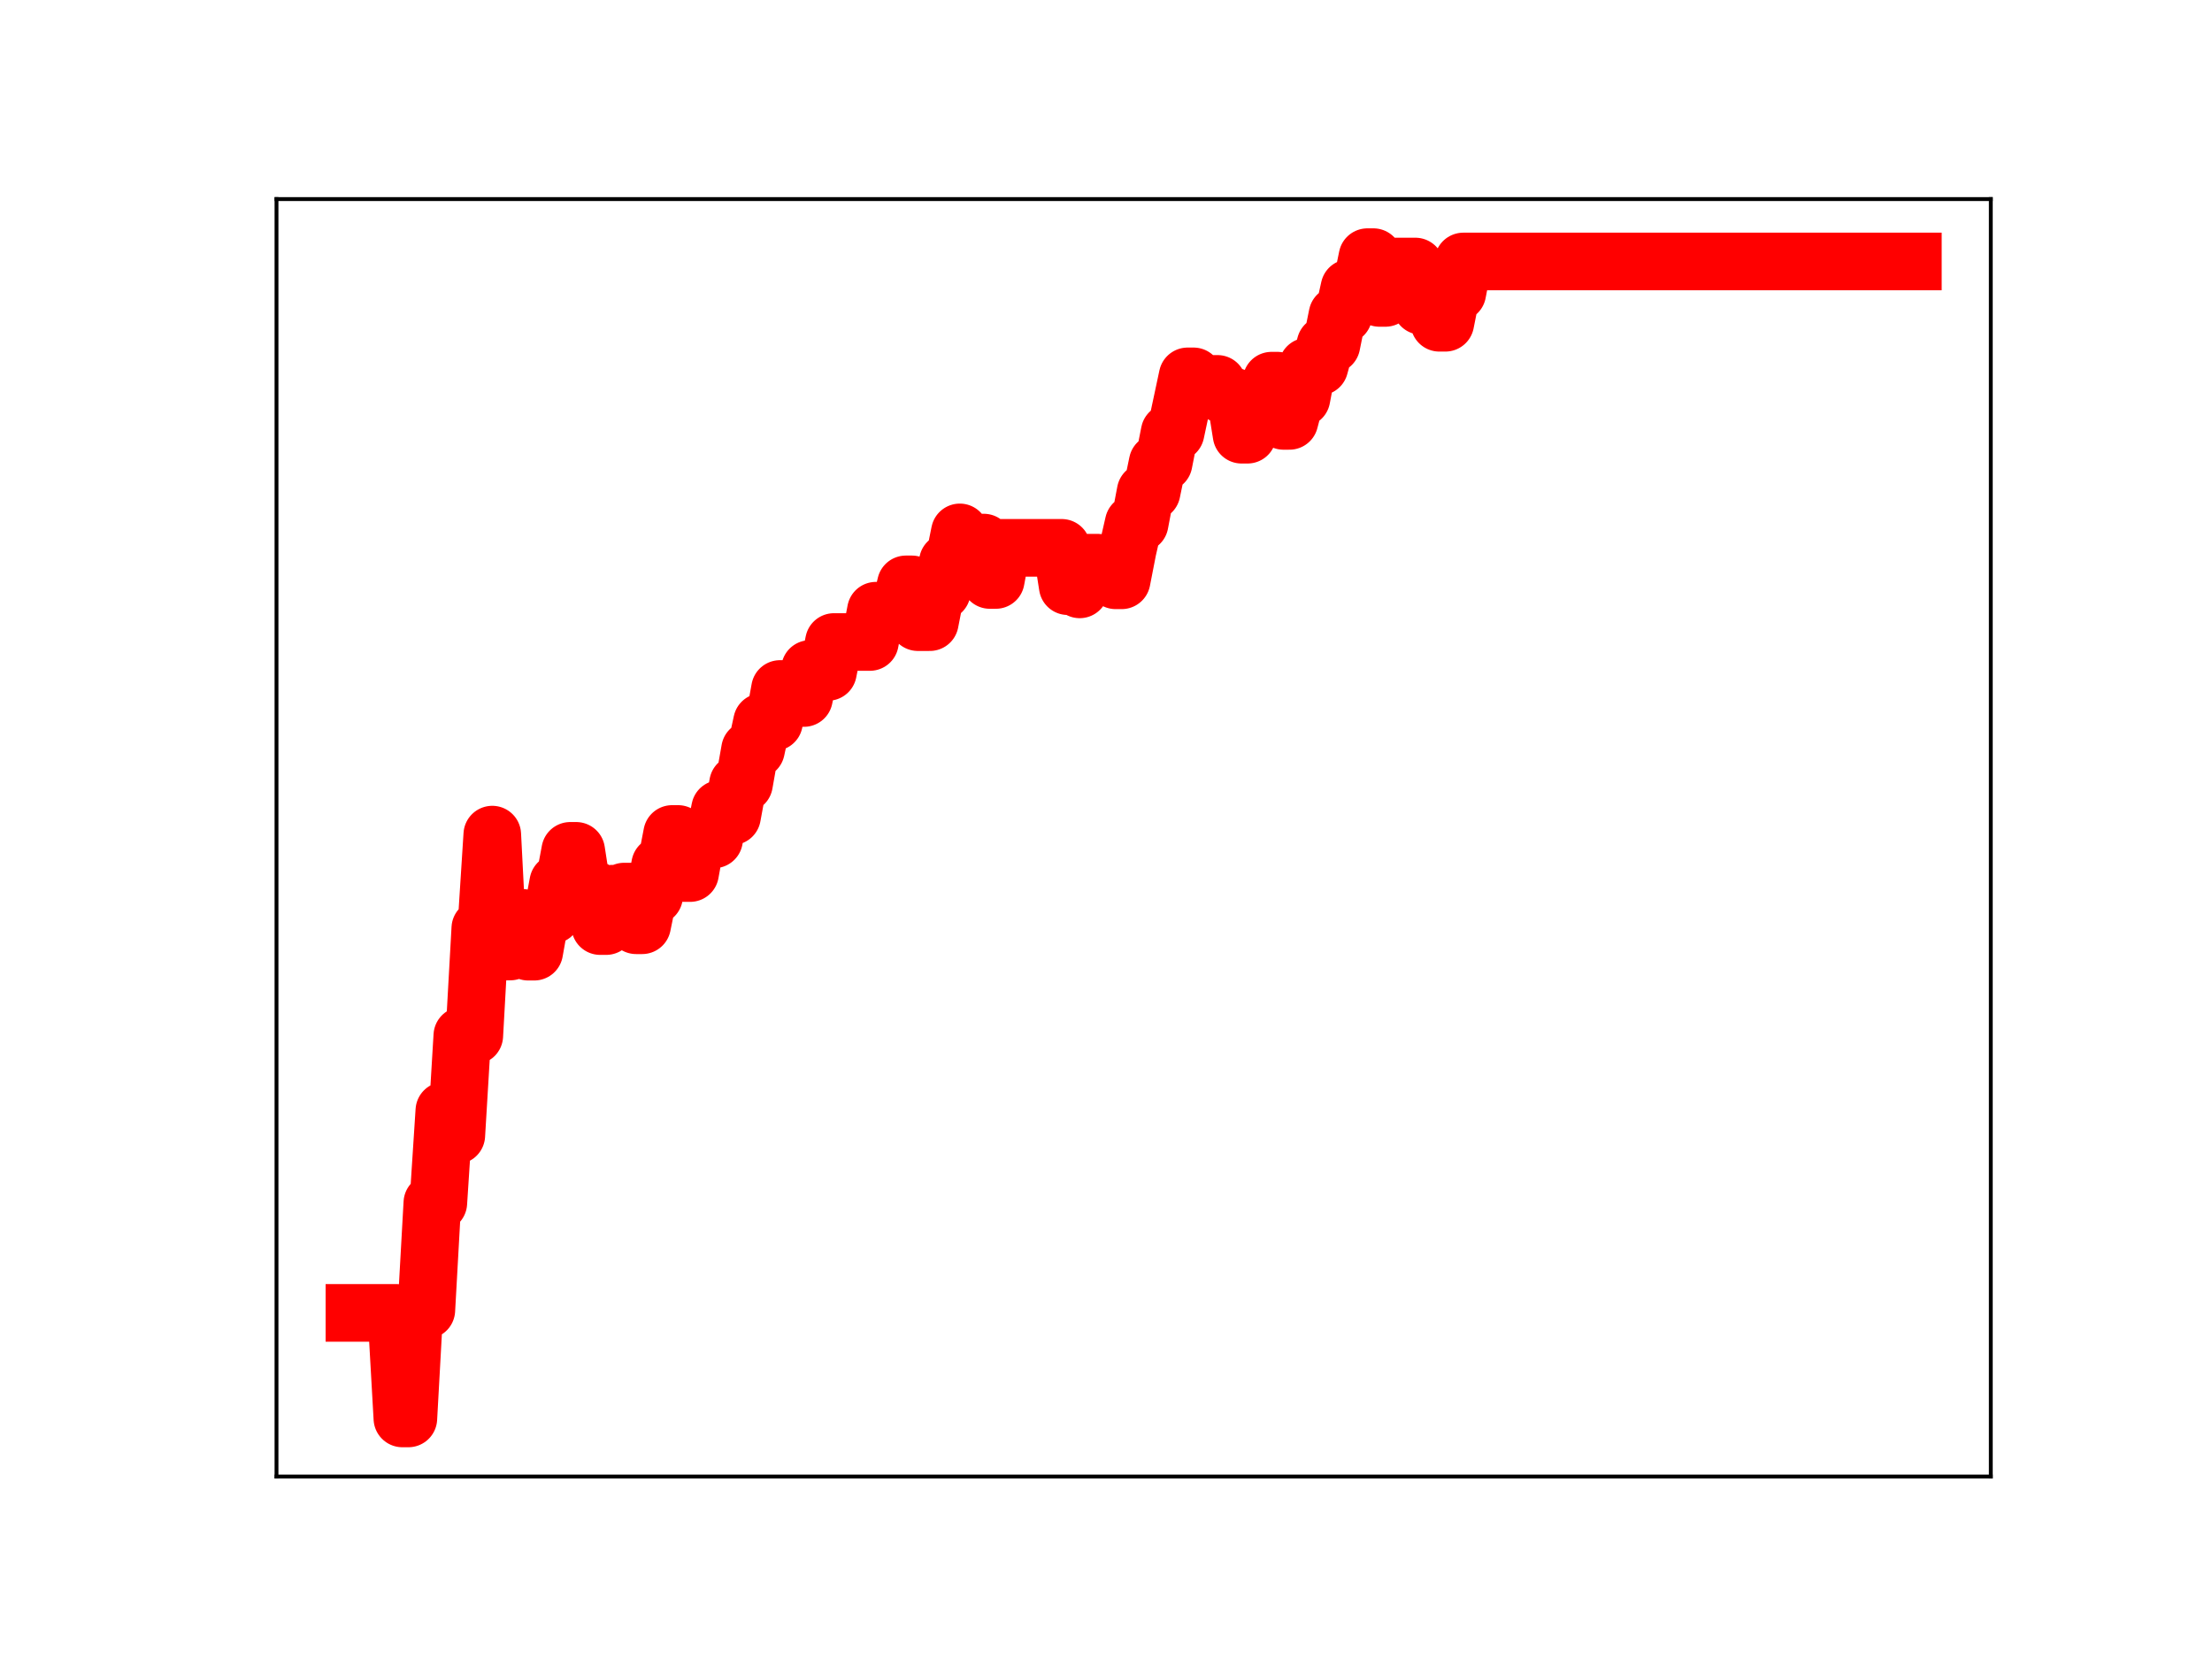 <?xml version="1.0" encoding="utf-8" standalone="no"?>
<!DOCTYPE svg PUBLIC "-//W3C//DTD SVG 1.1//EN"
  "http://www.w3.org/Graphics/SVG/1.1/DTD/svg11.dtd">
<!-- Created with matplotlib (https://matplotlib.org/) -->
<svg height="345.6pt" version="1.1" viewBox="0 0 460.8 345.6" width="460.8pt" xmlns="http://www.w3.org/2000/svg" xmlns:xlink="http://www.w3.org/1999/xlink">
 <defs>
  <style type="text/css">
*{stroke-linecap:butt;stroke-linejoin:round;}
  </style>
 </defs>
 <g id="figure_1">
  <g id="patch_1">
   <path d="M 0 345.6 
L 460.8 345.6 
L 460.8 0 
L 0 0 
z
" style="fill:#ffffff;"/>
  </g>
  <g id="axes_1">
   <g id="patch_2">
    <path d="M 57.6 307.584 
L 414.72 307.584 
L 414.72 41.472 
L 57.6 41.472 
z
" style="fill:#ffffff;"/>
   </g>
   <g id="line2d_1">
    <path clip-path="url(#pccf067597f)" d="M 73.833 273.498 
L 82.573 273.498 
L 83.822 295.488 
L 85.071 295.488 
L 86.319 272.912 
L 88.817 272.912 
L 90.065 250.577 
L 91.314 250.577 
L 92.563 231.374 
L 93.811 231.374 
L 95.06 236.505 
L 96.309 215.741 
L 98.806 215.741 
L 100.055 193.377 
L 101.303 193.377 
L 102.552 173.863 
L 103.801 198.221 
L 106.298 198.221 
L 107.547 191.199 
L 108.796 191.199 
L 110.044 198.254 
L 111.293 198.254 
L 112.542 191.243 
L 113.79 190.605 
L 115.039 190.605 
L 116.288 183.902 
L 117.536 183.902 
L 118.785 177.246 
L 120.034 177.246 
L 121.282 185.32 
L 123.78 185.32 
L 125.028 192.922 
L 126.277 192.922 
L 127.526 186.174 
L 128.774 186.174 
L 130.023 185.731 
L 131.272 185.731 
L 132.52 192.753 
L 133.769 192.753 
L 135.018 186.655 
L 136.266 186.655 
L 137.515 180.222 
L 138.764 180.222 
L 140.012 173.729 
L 141.261 173.729 
L 142.51 181.877 
L 143.758 181.877 
L 145.007 174.981 
L 146.256 174.981 
L 147.504 174.86 
L 148.753 174.86 
L 150.002 168.521 
L 151.25 170.039 
L 152.499 170.039 
L 153.748 163.262 
L 154.996 163.262 
L 156.245 156.18 
L 157.494 156.18 
L 158.742 150.417 
L 161.24 150.417 
L 162.488 143.527 
L 164.986 143.527 
L 166.234 145.41 
L 167.483 145.41 
L 168.732 139.359 
L 169.98 139.359 
L 171.229 139.974 
L 172.478 139.974 
L 173.726 133.74 
L 181.218 133.74 
L 182.467 127.22 
L 183.716 127.22 
L 184.964 127.014 
L 187.462 127.014 
L 188.71 121.733 
L 189.959 121.733 
L 191.208 129.608 
L 193.705 129.608 
L 194.954 123.226 
L 196.203 123.226 
L 197.451 117.083 
L 198.7 117.083 
L 199.949 110.906 
L 201.197 119.032 
L 202.446 119.032 
L 203.695 113.026 
L 204.943 113.026 
L 206.192 120.82 
L 207.441 120.82 
L 208.689 114.123 
L 221.176 114.123 
L 222.425 122.11 
L 223.673 122.11 
L 224.922 122.779 
L 226.171 117.219 
L 228.668 117.219 
L 229.917 118.299 
L 231.165 118.299 
L 232.414 120.89 
L 233.663 120.89 
L 234.911 114.499 
L 236.16 109.038 
L 237.409 109.038 
L 238.657 102.465 
L 239.906 102.465 
L 241.155 96.425 
L 242.403 96.425 
L 243.652 90.102 
L 244.901 90.102 
L 247.398 78.403 
L 248.647 78.403 
L 249.895 79.972 
L 253.641 79.972 
L 254.89 82.287 
L 256.139 82.287 
L 257.387 82.745 
L 258.636 90.559 
L 259.885 90.559 
L 261.133 85.597 
L 263.631 85.597 
L 264.879 79.299 
L 266.128 79.299 
L 267.377 87.681 
L 268.625 87.681 
L 269.874 82.933 
L 271.123 82.933 
L 272.371 76.365 
L 274.869 76.365 
L 276.117 71.796 
L 277.366 71.796 
L 278.615 65.634 
L 279.863 65.634 
L 281.112 60.006 
L 282.361 60.006 
L 283.61 59.667 
L 284.858 53.568 
L 286.107 53.568 
L 287.356 62.062 
L 288.604 62.062 
L 289.853 55.519 
L 294.848 55.519 
L 296.096 63.729 
L 297.345 63.729 
L 298.594 58.921 
L 299.842 67.241 
L 301.091 67.241 
L 302.34 60.966 
L 303.588 60.966 
L 304.837 54.469 
L 398.487 54.469 
L 398.487 54.469 
" style="fill:none;stroke:#ff0000;stroke-linecap:square;stroke-width:12;"/>
    <defs>
     <path d="M 0 3 
C 0.796 3 1.559 2.684 2.121 2.121 
C 2.684 1.559 3 0.796 3 0 
C 3 -0.796 2.684 -1.559 2.121 -2.121 
C 1.559 -2.684 0.796 -3 0 -3 
C -0.796 -3 -1.559 -2.684 -2.121 -2.121 
C -2.684 -1.559 -3 -0.796 -3 0 
C -3 0.796 -2.684 1.559 -2.121 2.121 
C -1.559 2.684 -0.796 3 0 3 
z
" id="m154bcc0e0e" style="stroke:#ff0000;"/>
    </defs>
    <g clip-path="url(#pccf067597f)">
     <use style="fill:#ff0000;stroke:#ff0000;" x="73.833" xlink:href="#m154bcc0e0e" y="273.498"/>
     <use style="fill:#ff0000;stroke:#ff0000;" x="75.081" xlink:href="#m154bcc0e0e" y="273.498"/>
     <use style="fill:#ff0000;stroke:#ff0000;" x="76.33" xlink:href="#m154bcc0e0e" y="273.498"/>
     <use style="fill:#ff0000;stroke:#ff0000;" x="77.579" xlink:href="#m154bcc0e0e" y="273.498"/>
     <use style="fill:#ff0000;stroke:#ff0000;" x="78.827" xlink:href="#m154bcc0e0e" y="273.498"/>
     <use style="fill:#ff0000;stroke:#ff0000;" x="80.076" xlink:href="#m154bcc0e0e" y="273.498"/>
     <use style="fill:#ff0000;stroke:#ff0000;" x="81.325" xlink:href="#m154bcc0e0e" y="273.498"/>
     <use style="fill:#ff0000;stroke:#ff0000;" x="82.573" xlink:href="#m154bcc0e0e" y="273.498"/>
     <use style="fill:#ff0000;stroke:#ff0000;" x="83.822" xlink:href="#m154bcc0e0e" y="295.488"/>
     <use style="fill:#ff0000;stroke:#ff0000;" x="85.071" xlink:href="#m154bcc0e0e" y="295.488"/>
     <use style="fill:#ff0000;stroke:#ff0000;" x="86.319" xlink:href="#m154bcc0e0e" y="272.912"/>
     <use style="fill:#ff0000;stroke:#ff0000;" x="87.568" xlink:href="#m154bcc0e0e" y="272.912"/>
     <use style="fill:#ff0000;stroke:#ff0000;" x="88.817" xlink:href="#m154bcc0e0e" y="272.912"/>
     <use style="fill:#ff0000;stroke:#ff0000;" x="90.065" xlink:href="#m154bcc0e0e" y="250.577"/>
     <use style="fill:#ff0000;stroke:#ff0000;" x="91.314" xlink:href="#m154bcc0e0e" y="250.577"/>
     <use style="fill:#ff0000;stroke:#ff0000;" x="92.563" xlink:href="#m154bcc0e0e" y="231.374"/>
     <use style="fill:#ff0000;stroke:#ff0000;" x="93.811" xlink:href="#m154bcc0e0e" y="231.374"/>
     <use style="fill:#ff0000;stroke:#ff0000;" x="95.06" xlink:href="#m154bcc0e0e" y="236.505"/>
     <use style="fill:#ff0000;stroke:#ff0000;" x="96.309" xlink:href="#m154bcc0e0e" y="215.741"/>
     <use style="fill:#ff0000;stroke:#ff0000;" x="97.557" xlink:href="#m154bcc0e0e" y="215.741"/>
     <use style="fill:#ff0000;stroke:#ff0000;" x="98.806" xlink:href="#m154bcc0e0e" y="215.741"/>
     <use style="fill:#ff0000;stroke:#ff0000;" x="100.055" xlink:href="#m154bcc0e0e" y="193.377"/>
     <use style="fill:#ff0000;stroke:#ff0000;" x="101.303" xlink:href="#m154bcc0e0e" y="193.377"/>
     <use style="fill:#ff0000;stroke:#ff0000;" x="102.552" xlink:href="#m154bcc0e0e" y="173.863"/>
     <use style="fill:#ff0000;stroke:#ff0000;" x="103.801" xlink:href="#m154bcc0e0e" y="198.221"/>
     <use style="fill:#ff0000;stroke:#ff0000;" x="105.05" xlink:href="#m154bcc0e0e" y="198.221"/>
     <use style="fill:#ff0000;stroke:#ff0000;" x="106.298" xlink:href="#m154bcc0e0e" y="198.221"/>
     <use style="fill:#ff0000;stroke:#ff0000;" x="107.547" xlink:href="#m154bcc0e0e" y="191.199"/>
     <use style="fill:#ff0000;stroke:#ff0000;" x="108.796" xlink:href="#m154bcc0e0e" y="191.199"/>
     <use style="fill:#ff0000;stroke:#ff0000;" x="110.044" xlink:href="#m154bcc0e0e" y="198.254"/>
     <use style="fill:#ff0000;stroke:#ff0000;" x="111.293" xlink:href="#m154bcc0e0e" y="198.254"/>
     <use style="fill:#ff0000;stroke:#ff0000;" x="112.542" xlink:href="#m154bcc0e0e" y="191.243"/>
     <use style="fill:#ff0000;stroke:#ff0000;" x="113.79" xlink:href="#m154bcc0e0e" y="190.605"/>
     <use style="fill:#ff0000;stroke:#ff0000;" x="115.039" xlink:href="#m154bcc0e0e" y="190.605"/>
     <use style="fill:#ff0000;stroke:#ff0000;" x="116.288" xlink:href="#m154bcc0e0e" y="183.902"/>
     <use style="fill:#ff0000;stroke:#ff0000;" x="117.536" xlink:href="#m154bcc0e0e" y="183.902"/>
     <use style="fill:#ff0000;stroke:#ff0000;" x="118.785" xlink:href="#m154bcc0e0e" y="177.246"/>
     <use style="fill:#ff0000;stroke:#ff0000;" x="120.034" xlink:href="#m154bcc0e0e" y="177.246"/>
     <use style="fill:#ff0000;stroke:#ff0000;" x="121.282" xlink:href="#m154bcc0e0e" y="185.32"/>
     <use style="fill:#ff0000;stroke:#ff0000;" x="122.531" xlink:href="#m154bcc0e0e" y="185.32"/>
     <use style="fill:#ff0000;stroke:#ff0000;" x="123.78" xlink:href="#m154bcc0e0e" y="185.32"/>
     <use style="fill:#ff0000;stroke:#ff0000;" x="125.028" xlink:href="#m154bcc0e0e" y="192.922"/>
     <use style="fill:#ff0000;stroke:#ff0000;" x="126.277" xlink:href="#m154bcc0e0e" y="192.922"/>
     <use style="fill:#ff0000;stroke:#ff0000;" x="127.526" xlink:href="#m154bcc0e0e" y="186.174"/>
     <use style="fill:#ff0000;stroke:#ff0000;" x="128.774" xlink:href="#m154bcc0e0e" y="186.174"/>
     <use style="fill:#ff0000;stroke:#ff0000;" x="130.023" xlink:href="#m154bcc0e0e" y="185.731"/>
     <use style="fill:#ff0000;stroke:#ff0000;" x="131.272" xlink:href="#m154bcc0e0e" y="185.731"/>
     <use style="fill:#ff0000;stroke:#ff0000;" x="132.52" xlink:href="#m154bcc0e0e" y="192.753"/>
     <use style="fill:#ff0000;stroke:#ff0000;" x="133.769" xlink:href="#m154bcc0e0e" y="192.753"/>
     <use style="fill:#ff0000;stroke:#ff0000;" x="135.018" xlink:href="#m154bcc0e0e" y="186.655"/>
     <use style="fill:#ff0000;stroke:#ff0000;" x="136.266" xlink:href="#m154bcc0e0e" y="186.655"/>
     <use style="fill:#ff0000;stroke:#ff0000;" x="137.515" xlink:href="#m154bcc0e0e" y="180.222"/>
     <use style="fill:#ff0000;stroke:#ff0000;" x="138.764" xlink:href="#m154bcc0e0e" y="180.222"/>
     <use style="fill:#ff0000;stroke:#ff0000;" x="140.012" xlink:href="#m154bcc0e0e" y="173.729"/>
     <use style="fill:#ff0000;stroke:#ff0000;" x="141.261" xlink:href="#m154bcc0e0e" y="173.729"/>
     <use style="fill:#ff0000;stroke:#ff0000;" x="142.51" xlink:href="#m154bcc0e0e" y="181.877"/>
     <use style="fill:#ff0000;stroke:#ff0000;" x="143.758" xlink:href="#m154bcc0e0e" y="181.877"/>
     <use style="fill:#ff0000;stroke:#ff0000;" x="145.007" xlink:href="#m154bcc0e0e" y="174.981"/>
     <use style="fill:#ff0000;stroke:#ff0000;" x="146.256" xlink:href="#m154bcc0e0e" y="174.981"/>
     <use style="fill:#ff0000;stroke:#ff0000;" x="147.504" xlink:href="#m154bcc0e0e" y="174.86"/>
     <use style="fill:#ff0000;stroke:#ff0000;" x="148.753" xlink:href="#m154bcc0e0e" y="174.86"/>
     <use style="fill:#ff0000;stroke:#ff0000;" x="150.002" xlink:href="#m154bcc0e0e" y="168.521"/>
     <use style="fill:#ff0000;stroke:#ff0000;" x="151.25" xlink:href="#m154bcc0e0e" y="170.039"/>
     <use style="fill:#ff0000;stroke:#ff0000;" x="152.499" xlink:href="#m154bcc0e0e" y="170.039"/>
     <use style="fill:#ff0000;stroke:#ff0000;" x="153.748" xlink:href="#m154bcc0e0e" y="163.262"/>
     <use style="fill:#ff0000;stroke:#ff0000;" x="154.996" xlink:href="#m154bcc0e0e" y="163.262"/>
     <use style="fill:#ff0000;stroke:#ff0000;" x="156.245" xlink:href="#m154bcc0e0e" y="156.18"/>
     <use style="fill:#ff0000;stroke:#ff0000;" x="157.494" xlink:href="#m154bcc0e0e" y="156.18"/>
     <use style="fill:#ff0000;stroke:#ff0000;" x="158.742" xlink:href="#m154bcc0e0e" y="150.417"/>
     <use style="fill:#ff0000;stroke:#ff0000;" x="159.991" xlink:href="#m154bcc0e0e" y="150.417"/>
     <use style="fill:#ff0000;stroke:#ff0000;" x="161.24" xlink:href="#m154bcc0e0e" y="150.417"/>
     <use style="fill:#ff0000;stroke:#ff0000;" x="162.488" xlink:href="#m154bcc0e0e" y="143.527"/>
     <use style="fill:#ff0000;stroke:#ff0000;" x="163.737" xlink:href="#m154bcc0e0e" y="143.527"/>
     <use style="fill:#ff0000;stroke:#ff0000;" x="164.986" xlink:href="#m154bcc0e0e" y="143.527"/>
     <use style="fill:#ff0000;stroke:#ff0000;" x="166.234" xlink:href="#m154bcc0e0e" y="145.41"/>
     <use style="fill:#ff0000;stroke:#ff0000;" x="167.483" xlink:href="#m154bcc0e0e" y="145.41"/>
     <use style="fill:#ff0000;stroke:#ff0000;" x="168.732" xlink:href="#m154bcc0e0e" y="139.359"/>
     <use style="fill:#ff0000;stroke:#ff0000;" x="169.98" xlink:href="#m154bcc0e0e" y="139.359"/>
     <use style="fill:#ff0000;stroke:#ff0000;" x="171.229" xlink:href="#m154bcc0e0e" y="139.974"/>
     <use style="fill:#ff0000;stroke:#ff0000;" x="172.478" xlink:href="#m154bcc0e0e" y="139.974"/>
     <use style="fill:#ff0000;stroke:#ff0000;" x="173.726" xlink:href="#m154bcc0e0e" y="133.74"/>
     <use style="fill:#ff0000;stroke:#ff0000;" x="174.975" xlink:href="#m154bcc0e0e" y="133.74"/>
     <use style="fill:#ff0000;stroke:#ff0000;" x="176.224" xlink:href="#m154bcc0e0e" y="133.74"/>
     <use style="fill:#ff0000;stroke:#ff0000;" x="177.472" xlink:href="#m154bcc0e0e" y="133.74"/>
     <use style="fill:#ff0000;stroke:#ff0000;" x="178.721" xlink:href="#m154bcc0e0e" y="133.74"/>
     <use style="fill:#ff0000;stroke:#ff0000;" x="179.97" xlink:href="#m154bcc0e0e" y="133.74"/>
     <use style="fill:#ff0000;stroke:#ff0000;" x="181.218" xlink:href="#m154bcc0e0e" y="133.74"/>
     <use style="fill:#ff0000;stroke:#ff0000;" x="182.467" xlink:href="#m154bcc0e0e" y="127.22"/>
     <use style="fill:#ff0000;stroke:#ff0000;" x="183.716" xlink:href="#m154bcc0e0e" y="127.22"/>
     <use style="fill:#ff0000;stroke:#ff0000;" x="184.964" xlink:href="#m154bcc0e0e" y="127.014"/>
     <use style="fill:#ff0000;stroke:#ff0000;" x="186.213" xlink:href="#m154bcc0e0e" y="127.014"/>
     <use style="fill:#ff0000;stroke:#ff0000;" x="187.462" xlink:href="#m154bcc0e0e" y="127.014"/>
     <use style="fill:#ff0000;stroke:#ff0000;" x="188.71" xlink:href="#m154bcc0e0e" y="121.733"/>
     <use style="fill:#ff0000;stroke:#ff0000;" x="189.959" xlink:href="#m154bcc0e0e" y="121.733"/>
     <use style="fill:#ff0000;stroke:#ff0000;" x="191.208" xlink:href="#m154bcc0e0e" y="129.608"/>
     <use style="fill:#ff0000;stroke:#ff0000;" x="192.457" xlink:href="#m154bcc0e0e" y="129.608"/>
     <use style="fill:#ff0000;stroke:#ff0000;" x="193.705" xlink:href="#m154bcc0e0e" y="129.608"/>
     <use style="fill:#ff0000;stroke:#ff0000;" x="194.954" xlink:href="#m154bcc0e0e" y="123.226"/>
     <use style="fill:#ff0000;stroke:#ff0000;" x="196.203" xlink:href="#m154bcc0e0e" y="123.226"/>
     <use style="fill:#ff0000;stroke:#ff0000;" x="197.451" xlink:href="#m154bcc0e0e" y="117.083"/>
     <use style="fill:#ff0000;stroke:#ff0000;" x="198.7" xlink:href="#m154bcc0e0e" y="117.083"/>
     <use style="fill:#ff0000;stroke:#ff0000;" x="199.949" xlink:href="#m154bcc0e0e" y="110.906"/>
     <use style="fill:#ff0000;stroke:#ff0000;" x="201.197" xlink:href="#m154bcc0e0e" y="119.032"/>
     <use style="fill:#ff0000;stroke:#ff0000;" x="202.446" xlink:href="#m154bcc0e0e" y="119.032"/>
     <use style="fill:#ff0000;stroke:#ff0000;" x="203.695" xlink:href="#m154bcc0e0e" y="113.026"/>
     <use style="fill:#ff0000;stroke:#ff0000;" x="204.943" xlink:href="#m154bcc0e0e" y="113.026"/>
     <use style="fill:#ff0000;stroke:#ff0000;" x="206.192" xlink:href="#m154bcc0e0e" y="120.82"/>
     <use style="fill:#ff0000;stroke:#ff0000;" x="207.441" xlink:href="#m154bcc0e0e" y="120.82"/>
     <use style="fill:#ff0000;stroke:#ff0000;" x="208.689" xlink:href="#m154bcc0e0e" y="114.123"/>
     <use style="fill:#ff0000;stroke:#ff0000;" x="209.938" xlink:href="#m154bcc0e0e" y="114.123"/>
     <use style="fill:#ff0000;stroke:#ff0000;" x="211.187" xlink:href="#m154bcc0e0e" y="114.123"/>
     <use style="fill:#ff0000;stroke:#ff0000;" x="212.435" xlink:href="#m154bcc0e0e" y="114.123"/>
     <use style="fill:#ff0000;stroke:#ff0000;" x="213.684" xlink:href="#m154bcc0e0e" y="114.123"/>
     <use style="fill:#ff0000;stroke:#ff0000;" x="214.933" xlink:href="#m154bcc0e0e" y="114.123"/>
     <use style="fill:#ff0000;stroke:#ff0000;" x="216.181" xlink:href="#m154bcc0e0e" y="114.123"/>
     <use style="fill:#ff0000;stroke:#ff0000;" x="217.43" xlink:href="#m154bcc0e0e" y="114.123"/>
     <use style="fill:#ff0000;stroke:#ff0000;" x="218.679" xlink:href="#m154bcc0e0e" y="114.123"/>
     <use style="fill:#ff0000;stroke:#ff0000;" x="219.927" xlink:href="#m154bcc0e0e" y="114.123"/>
     <use style="fill:#ff0000;stroke:#ff0000;" x="221.176" xlink:href="#m154bcc0e0e" y="114.123"/>
     <use style="fill:#ff0000;stroke:#ff0000;" x="222.425" xlink:href="#m154bcc0e0e" y="122.11"/>
     <use style="fill:#ff0000;stroke:#ff0000;" x="223.673" xlink:href="#m154bcc0e0e" y="122.11"/>
     <use style="fill:#ff0000;stroke:#ff0000;" x="224.922" xlink:href="#m154bcc0e0e" y="122.779"/>
     <use style="fill:#ff0000;stroke:#ff0000;" x="226.171" xlink:href="#m154bcc0e0e" y="117.219"/>
     <use style="fill:#ff0000;stroke:#ff0000;" x="227.419" xlink:href="#m154bcc0e0e" y="117.219"/>
     <use style="fill:#ff0000;stroke:#ff0000;" x="228.668" xlink:href="#m154bcc0e0e" y="117.219"/>
     <use style="fill:#ff0000;stroke:#ff0000;" x="229.917" xlink:href="#m154bcc0e0e" y="118.299"/>
     <use style="fill:#ff0000;stroke:#ff0000;" x="231.165" xlink:href="#m154bcc0e0e" y="118.299"/>
     <use style="fill:#ff0000;stroke:#ff0000;" x="232.414" xlink:href="#m154bcc0e0e" y="120.89"/>
     <use style="fill:#ff0000;stroke:#ff0000;" x="233.663" xlink:href="#m154bcc0e0e" y="120.89"/>
     <use style="fill:#ff0000;stroke:#ff0000;" x="234.911" xlink:href="#m154bcc0e0e" y="114.499"/>
     <use style="fill:#ff0000;stroke:#ff0000;" x="236.16" xlink:href="#m154bcc0e0e" y="109.038"/>
     <use style="fill:#ff0000;stroke:#ff0000;" x="237.409" xlink:href="#m154bcc0e0e" y="109.038"/>
     <use style="fill:#ff0000;stroke:#ff0000;" x="238.657" xlink:href="#m154bcc0e0e" y="102.465"/>
     <use style="fill:#ff0000;stroke:#ff0000;" x="239.906" xlink:href="#m154bcc0e0e" y="102.465"/>
     <use style="fill:#ff0000;stroke:#ff0000;" x="241.155" xlink:href="#m154bcc0e0e" y="96.425"/>
     <use style="fill:#ff0000;stroke:#ff0000;" x="242.403" xlink:href="#m154bcc0e0e" y="96.425"/>
     <use style="fill:#ff0000;stroke:#ff0000;" x="243.652" xlink:href="#m154bcc0e0e" y="90.102"/>
     <use style="fill:#ff0000;stroke:#ff0000;" x="244.901" xlink:href="#m154bcc0e0e" y="90.102"/>
     <use style="fill:#ff0000;stroke:#ff0000;" x="246.149" xlink:href="#m154bcc0e0e" y="83.986"/>
     <use style="fill:#ff0000;stroke:#ff0000;" x="247.398" xlink:href="#m154bcc0e0e" y="78.403"/>
     <use style="fill:#ff0000;stroke:#ff0000;" x="248.647" xlink:href="#m154bcc0e0e" y="78.403"/>
     <use style="fill:#ff0000;stroke:#ff0000;" x="249.895" xlink:href="#m154bcc0e0e" y="79.972"/>
     <use style="fill:#ff0000;stroke:#ff0000;" x="251.144" xlink:href="#m154bcc0e0e" y="79.972"/>
     <use style="fill:#ff0000;stroke:#ff0000;" x="252.393" xlink:href="#m154bcc0e0e" y="79.972"/>
     <use style="fill:#ff0000;stroke:#ff0000;" x="253.641" xlink:href="#m154bcc0e0e" y="79.972"/>
     <use style="fill:#ff0000;stroke:#ff0000;" x="254.89" xlink:href="#m154bcc0e0e" y="82.287"/>
     <use style="fill:#ff0000;stroke:#ff0000;" x="256.139" xlink:href="#m154bcc0e0e" y="82.287"/>
     <use style="fill:#ff0000;stroke:#ff0000;" x="257.387" xlink:href="#m154bcc0e0e" y="82.745"/>
     <use style="fill:#ff0000;stroke:#ff0000;" x="258.636" xlink:href="#m154bcc0e0e" y="90.559"/>
     <use style="fill:#ff0000;stroke:#ff0000;" x="259.885" xlink:href="#m154bcc0e0e" y="90.559"/>
     <use style="fill:#ff0000;stroke:#ff0000;" x="261.133" xlink:href="#m154bcc0e0e" y="85.597"/>
     <use style="fill:#ff0000;stroke:#ff0000;" x="262.382" xlink:href="#m154bcc0e0e" y="85.597"/>
     <use style="fill:#ff0000;stroke:#ff0000;" x="263.631" xlink:href="#m154bcc0e0e" y="85.597"/>
     <use style="fill:#ff0000;stroke:#ff0000;" x="264.879" xlink:href="#m154bcc0e0e" y="79.299"/>
     <use style="fill:#ff0000;stroke:#ff0000;" x="266.128" xlink:href="#m154bcc0e0e" y="79.299"/>
     <use style="fill:#ff0000;stroke:#ff0000;" x="267.377" xlink:href="#m154bcc0e0e" y="87.681"/>
     <use style="fill:#ff0000;stroke:#ff0000;" x="268.625" xlink:href="#m154bcc0e0e" y="87.681"/>
     <use style="fill:#ff0000;stroke:#ff0000;" x="269.874" xlink:href="#m154bcc0e0e" y="82.933"/>
     <use style="fill:#ff0000;stroke:#ff0000;" x="271.123" xlink:href="#m154bcc0e0e" y="82.933"/>
     <use style="fill:#ff0000;stroke:#ff0000;" x="272.371" xlink:href="#m154bcc0e0e" y="76.365"/>
     <use style="fill:#ff0000;stroke:#ff0000;" x="273.62" xlink:href="#m154bcc0e0e" y="76.365"/>
     <use style="fill:#ff0000;stroke:#ff0000;" x="274.869" xlink:href="#m154bcc0e0e" y="76.365"/>
     <use style="fill:#ff0000;stroke:#ff0000;" x="276.117" xlink:href="#m154bcc0e0e" y="71.796"/>
     <use style="fill:#ff0000;stroke:#ff0000;" x="277.366" xlink:href="#m154bcc0e0e" y="71.796"/>
     <use style="fill:#ff0000;stroke:#ff0000;" x="278.615" xlink:href="#m154bcc0e0e" y="65.634"/>
     <use style="fill:#ff0000;stroke:#ff0000;" x="279.863" xlink:href="#m154bcc0e0e" y="65.634"/>
     <use style="fill:#ff0000;stroke:#ff0000;" x="281.112" xlink:href="#m154bcc0e0e" y="60.006"/>
     <use style="fill:#ff0000;stroke:#ff0000;" x="282.361" xlink:href="#m154bcc0e0e" y="60.006"/>
     <use style="fill:#ff0000;stroke:#ff0000;" x="283.61" xlink:href="#m154bcc0e0e" y="59.667"/>
     <use style="fill:#ff0000;stroke:#ff0000;" x="284.858" xlink:href="#m154bcc0e0e" y="53.568"/>
     <use style="fill:#ff0000;stroke:#ff0000;" x="286.107" xlink:href="#m154bcc0e0e" y="53.568"/>
     <use style="fill:#ff0000;stroke:#ff0000;" x="287.356" xlink:href="#m154bcc0e0e" y="62.062"/>
     <use style="fill:#ff0000;stroke:#ff0000;" x="288.604" xlink:href="#m154bcc0e0e" y="62.062"/>
     <use style="fill:#ff0000;stroke:#ff0000;" x="289.853" xlink:href="#m154bcc0e0e" y="55.519"/>
     <use style="fill:#ff0000;stroke:#ff0000;" x="291.102" xlink:href="#m154bcc0e0e" y="55.519"/>
     <use style="fill:#ff0000;stroke:#ff0000;" x="292.35" xlink:href="#m154bcc0e0e" y="55.519"/>
     <use style="fill:#ff0000;stroke:#ff0000;" x="293.599" xlink:href="#m154bcc0e0e" y="55.519"/>
     <use style="fill:#ff0000;stroke:#ff0000;" x="294.848" xlink:href="#m154bcc0e0e" y="55.519"/>
     <use style="fill:#ff0000;stroke:#ff0000;" x="296.096" xlink:href="#m154bcc0e0e" y="63.729"/>
     <use style="fill:#ff0000;stroke:#ff0000;" x="297.345" xlink:href="#m154bcc0e0e" y="63.729"/>
     <use style="fill:#ff0000;stroke:#ff0000;" x="298.594" xlink:href="#m154bcc0e0e" y="58.921"/>
     <use style="fill:#ff0000;stroke:#ff0000;" x="299.842" xlink:href="#m154bcc0e0e" y="67.241"/>
     <use style="fill:#ff0000;stroke:#ff0000;" x="301.091" xlink:href="#m154bcc0e0e" y="67.241"/>
     <use style="fill:#ff0000;stroke:#ff0000;" x="302.34" xlink:href="#m154bcc0e0e" y="60.966"/>
     <use style="fill:#ff0000;stroke:#ff0000;" x="303.588" xlink:href="#m154bcc0e0e" y="60.966"/>
     <use style="fill:#ff0000;stroke:#ff0000;" x="304.837" xlink:href="#m154bcc0e0e" y="54.469"/>
     <use style="fill:#ff0000;stroke:#ff0000;" x="306.086" xlink:href="#m154bcc0e0e" y="54.469"/>
     <use style="fill:#ff0000;stroke:#ff0000;" x="307.334" xlink:href="#m154bcc0e0e" y="54.469"/>
     <use style="fill:#ff0000;stroke:#ff0000;" x="308.583" xlink:href="#m154bcc0e0e" y="54.469"/>
     <use style="fill:#ff0000;stroke:#ff0000;" x="309.832" xlink:href="#m154bcc0e0e" y="54.469"/>
     <use style="fill:#ff0000;stroke:#ff0000;" x="311.08" xlink:href="#m154bcc0e0e" y="54.469"/>
     <use style="fill:#ff0000;stroke:#ff0000;" x="312.329" xlink:href="#m154bcc0e0e" y="54.469"/>
     <use style="fill:#ff0000;stroke:#ff0000;" x="313.578" xlink:href="#m154bcc0e0e" y="54.469"/>
     <use style="fill:#ff0000;stroke:#ff0000;" x="314.826" xlink:href="#m154bcc0e0e" y="54.469"/>
     <use style="fill:#ff0000;stroke:#ff0000;" x="316.075" xlink:href="#m154bcc0e0e" y="54.469"/>
     <use style="fill:#ff0000;stroke:#ff0000;" x="317.324" xlink:href="#m154bcc0e0e" y="54.469"/>
     <use style="fill:#ff0000;stroke:#ff0000;" x="318.572" xlink:href="#m154bcc0e0e" y="54.469"/>
     <use style="fill:#ff0000;stroke:#ff0000;" x="319.821" xlink:href="#m154bcc0e0e" y="54.469"/>
     <use style="fill:#ff0000;stroke:#ff0000;" x="321.07" xlink:href="#m154bcc0e0e" y="54.469"/>
     <use style="fill:#ff0000;stroke:#ff0000;" x="322.318" xlink:href="#m154bcc0e0e" y="54.469"/>
     <use style="fill:#ff0000;stroke:#ff0000;" x="323.567" xlink:href="#m154bcc0e0e" y="54.469"/>
     <use style="fill:#ff0000;stroke:#ff0000;" x="324.816" xlink:href="#m154bcc0e0e" y="54.469"/>
     <use style="fill:#ff0000;stroke:#ff0000;" x="326.064" xlink:href="#m154bcc0e0e" y="54.469"/>
     <use style="fill:#ff0000;stroke:#ff0000;" x="327.313" xlink:href="#m154bcc0e0e" y="54.469"/>
     <use style="fill:#ff0000;stroke:#ff0000;" x="328.562" xlink:href="#m154bcc0e0e" y="54.469"/>
     <use style="fill:#ff0000;stroke:#ff0000;" x="329.81" xlink:href="#m154bcc0e0e" y="54.469"/>
     <use style="fill:#ff0000;stroke:#ff0000;" x="331.059" xlink:href="#m154bcc0e0e" y="54.469"/>
     <use style="fill:#ff0000;stroke:#ff0000;" x="332.308" xlink:href="#m154bcc0e0e" y="54.469"/>
     <use style="fill:#ff0000;stroke:#ff0000;" x="333.556" xlink:href="#m154bcc0e0e" y="54.469"/>
     <use style="fill:#ff0000;stroke:#ff0000;" x="334.805" xlink:href="#m154bcc0e0e" y="54.469"/>
     <use style="fill:#ff0000;stroke:#ff0000;" x="336.054" xlink:href="#m154bcc0e0e" y="54.469"/>
     <use style="fill:#ff0000;stroke:#ff0000;" x="337.302" xlink:href="#m154bcc0e0e" y="54.469"/>
     <use style="fill:#ff0000;stroke:#ff0000;" x="338.551" xlink:href="#m154bcc0e0e" y="54.469"/>
     <use style="fill:#ff0000;stroke:#ff0000;" x="339.8" xlink:href="#m154bcc0e0e" y="54.469"/>
     <use style="fill:#ff0000;stroke:#ff0000;" x="341.048" xlink:href="#m154bcc0e0e" y="54.469"/>
     <use style="fill:#ff0000;stroke:#ff0000;" x="342.297" xlink:href="#m154bcc0e0e" y="54.469"/>
     <use style="fill:#ff0000;stroke:#ff0000;" x="343.546" xlink:href="#m154bcc0e0e" y="54.469"/>
     <use style="fill:#ff0000;stroke:#ff0000;" x="344.794" xlink:href="#m154bcc0e0e" y="54.469"/>
     <use style="fill:#ff0000;stroke:#ff0000;" x="346.043" xlink:href="#m154bcc0e0e" y="54.469"/>
     <use style="fill:#ff0000;stroke:#ff0000;" x="347.292" xlink:href="#m154bcc0e0e" y="54.469"/>
     <use style="fill:#ff0000;stroke:#ff0000;" x="348.54" xlink:href="#m154bcc0e0e" y="54.469"/>
     <use style="fill:#ff0000;stroke:#ff0000;" x="349.789" xlink:href="#m154bcc0e0e" y="54.469"/>
     <use style="fill:#ff0000;stroke:#ff0000;" x="351.038" xlink:href="#m154bcc0e0e" y="54.469"/>
     <use style="fill:#ff0000;stroke:#ff0000;" x="352.286" xlink:href="#m154bcc0e0e" y="54.469"/>
     <use style="fill:#ff0000;stroke:#ff0000;" x="353.535" xlink:href="#m154bcc0e0e" y="54.469"/>
     <use style="fill:#ff0000;stroke:#ff0000;" x="354.784" xlink:href="#m154bcc0e0e" y="54.469"/>
     <use style="fill:#ff0000;stroke:#ff0000;" x="356.032" xlink:href="#m154bcc0e0e" y="54.469"/>
     <use style="fill:#ff0000;stroke:#ff0000;" x="357.281" xlink:href="#m154bcc0e0e" y="54.469"/>
     <use style="fill:#ff0000;stroke:#ff0000;" x="358.53" xlink:href="#m154bcc0e0e" y="54.469"/>
     <use style="fill:#ff0000;stroke:#ff0000;" x="359.778" xlink:href="#m154bcc0e0e" y="54.469"/>
     <use style="fill:#ff0000;stroke:#ff0000;" x="361.027" xlink:href="#m154bcc0e0e" y="54.469"/>
     <use style="fill:#ff0000;stroke:#ff0000;" x="362.276" xlink:href="#m154bcc0e0e" y="54.469"/>
     <use style="fill:#ff0000;stroke:#ff0000;" x="363.524" xlink:href="#m154bcc0e0e" y="54.469"/>
     <use style="fill:#ff0000;stroke:#ff0000;" x="364.773" xlink:href="#m154bcc0e0e" y="54.469"/>
     <use style="fill:#ff0000;stroke:#ff0000;" x="366.022" xlink:href="#m154bcc0e0e" y="54.469"/>
     <use style="fill:#ff0000;stroke:#ff0000;" x="367.27" xlink:href="#m154bcc0e0e" y="54.469"/>
     <use style="fill:#ff0000;stroke:#ff0000;" x="368.519" xlink:href="#m154bcc0e0e" y="54.469"/>
     <use style="fill:#ff0000;stroke:#ff0000;" x="369.768" xlink:href="#m154bcc0e0e" y="54.469"/>
     <use style="fill:#ff0000;stroke:#ff0000;" x="371.017" xlink:href="#m154bcc0e0e" y="54.469"/>
     <use style="fill:#ff0000;stroke:#ff0000;" x="372.265" xlink:href="#m154bcc0e0e" y="54.469"/>
     <use style="fill:#ff0000;stroke:#ff0000;" x="373.514" xlink:href="#m154bcc0e0e" y="54.469"/>
     <use style="fill:#ff0000;stroke:#ff0000;" x="374.763" xlink:href="#m154bcc0e0e" y="54.469"/>
     <use style="fill:#ff0000;stroke:#ff0000;" x="376.011" xlink:href="#m154bcc0e0e" y="54.469"/>
     <use style="fill:#ff0000;stroke:#ff0000;" x="377.26" xlink:href="#m154bcc0e0e" y="54.469"/>
     <use style="fill:#ff0000;stroke:#ff0000;" x="378.509" xlink:href="#m154bcc0e0e" y="54.469"/>
     <use style="fill:#ff0000;stroke:#ff0000;" x="379.757" xlink:href="#m154bcc0e0e" y="54.469"/>
     <use style="fill:#ff0000;stroke:#ff0000;" x="381.006" xlink:href="#m154bcc0e0e" y="54.469"/>
     <use style="fill:#ff0000;stroke:#ff0000;" x="382.255" xlink:href="#m154bcc0e0e" y="54.469"/>
     <use style="fill:#ff0000;stroke:#ff0000;" x="383.503" xlink:href="#m154bcc0e0e" y="54.469"/>
     <use style="fill:#ff0000;stroke:#ff0000;" x="384.752" xlink:href="#m154bcc0e0e" y="54.469"/>
     <use style="fill:#ff0000;stroke:#ff0000;" x="386.001" xlink:href="#m154bcc0e0e" y="54.469"/>
     <use style="fill:#ff0000;stroke:#ff0000;" x="387.249" xlink:href="#m154bcc0e0e" y="54.469"/>
     <use style="fill:#ff0000;stroke:#ff0000;" x="388.498" xlink:href="#m154bcc0e0e" y="54.469"/>
     <use style="fill:#ff0000;stroke:#ff0000;" x="389.747" xlink:href="#m154bcc0e0e" y="54.469"/>
     <use style="fill:#ff0000;stroke:#ff0000;" x="390.995" xlink:href="#m154bcc0e0e" y="54.469"/>
     <use style="fill:#ff0000;stroke:#ff0000;" x="392.244" xlink:href="#m154bcc0e0e" y="54.469"/>
     <use style="fill:#ff0000;stroke:#ff0000;" x="393.493" xlink:href="#m154bcc0e0e" y="54.469"/>
     <use style="fill:#ff0000;stroke:#ff0000;" x="394.741" xlink:href="#m154bcc0e0e" y="54.469"/>
     <use style="fill:#ff0000;stroke:#ff0000;" x="395.99" xlink:href="#m154bcc0e0e" y="54.469"/>
     <use style="fill:#ff0000;stroke:#ff0000;" x="397.239" xlink:href="#m154bcc0e0e" y="54.469"/>
     <use style="fill:#ff0000;stroke:#ff0000;" x="398.487" xlink:href="#m154bcc0e0e" y="54.469"/>
    </g>
   </g>
   <g id="patch_3">
    <path d="M 57.6 307.584 
L 57.6 41.472 
" style="fill:none;stroke:#000000;stroke-linecap:square;stroke-linejoin:miter;stroke-width:0.8;"/>
   </g>
   <g id="patch_4">
    <path d="M 414.72 307.584 
L 414.72 41.472 
" style="fill:none;stroke:#000000;stroke-linecap:square;stroke-linejoin:miter;stroke-width:0.8;"/>
   </g>
   <g id="patch_5">
    <path d="M 57.6 307.584 
L 414.72 307.584 
" style="fill:none;stroke:#000000;stroke-linecap:square;stroke-linejoin:miter;stroke-width:0.8;"/>
   </g>
   <g id="patch_6">
    <path d="M 57.6 41.472 
L 414.72 41.472 
" style="fill:none;stroke:#000000;stroke-linecap:square;stroke-linejoin:miter;stroke-width:0.8;"/>
   </g>
  </g>
 </g>
 <defs>
  <clipPath id="pccf067597f">
   <rect height="266.112" width="357.12" x="57.6" y="41.472"/>
  </clipPath>
 </defs>
</svg>
